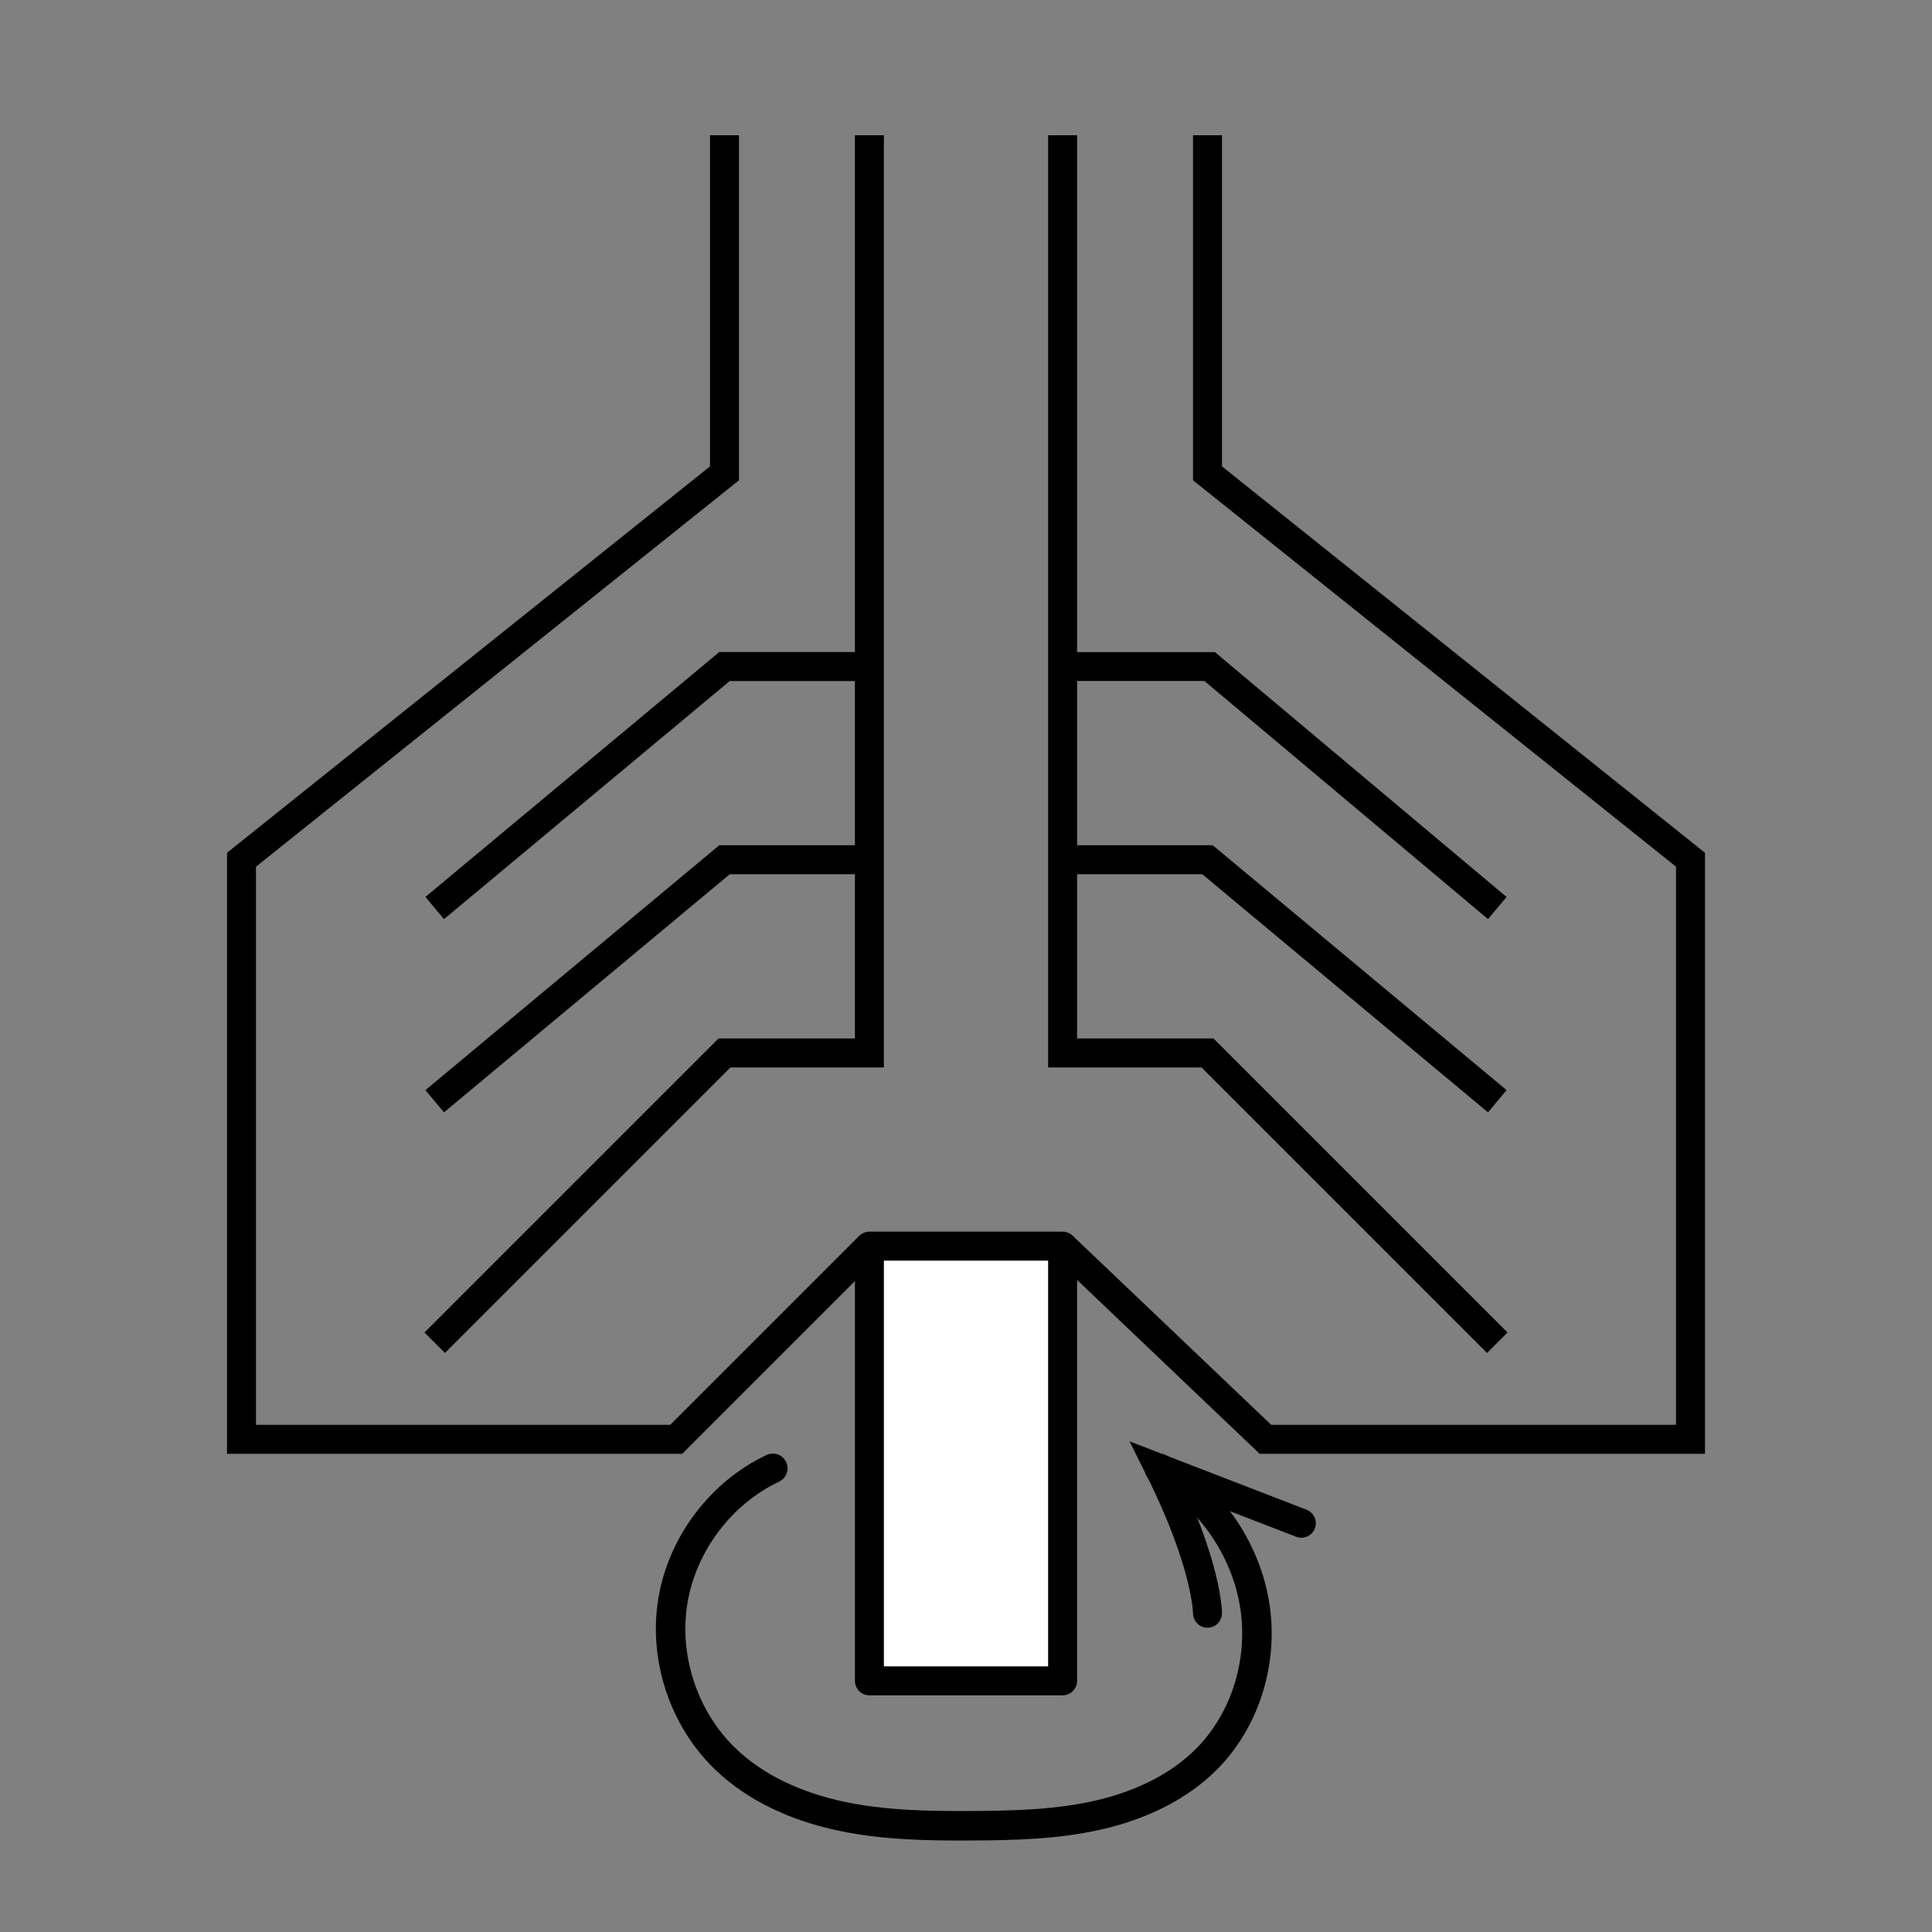 <?xml version="1.0" encoding="UTF-8" standalone="no"?>
<!-- Created with Inkscape (http://www.inkscape.org/) -->

<svg
   xmlns:osb="http://www.openswatchbook.org/uri/2009/osb"
   xmlns:dc="http://purl.org/dc/elements/1.1/"
   xmlns:cc="http://creativecommons.org/ns#"
   xmlns:rdf="http://www.w3.org/1999/02/22-rdf-syntax-ns#"
   xmlns:svg="http://www.w3.org/2000/svg"
   xmlns="http://www.w3.org/2000/svg"
   xmlns:xlink="http://www.w3.org/1999/xlink"
   xmlns:sodipodi="http://sodipodi.sourceforge.net/DTD/sodipodi-0.dtd"
   xmlns:inkscape="http://www.inkscape.org/namespaces/inkscape"
   width="200"
   height="200"
   id="svg2"
   version="1.1"
   inkscape:version="0.48.5 r10040"
   sodipodi:docname="centrifuge1.png">
  <rect width="100%" height="100%" fill="#808080" stroke="none"/>
  <defs
     id="defs4">
    <inkscape:path-effect
       effect="spiro"
       id="path-effect3814"
       is_visible="true" />
    <inkscape:path-effect
       effect="spiro"
       id="path-effect3808"
       is_visible="true" />
    <inkscape:path-effect
       effect="spiro"
       id="path-effect3036"
       is_visible="true" />
    <linearGradient
       id="linearGradient3764"
       osb:paint="solid">
      <stop
         style="stop-color:#ffffff;stop-opacity:1;"
         offset="0"
         id="stop3766" />
    </linearGradient>
    <linearGradient
       inkscape:collect="always"
       xlink:href="#linearGradient3764"
       id="linearGradient3768"
       x1="25"
       y1="115"
       x2="65"
       y2="115"
       gradientUnits="userSpaceOnUse" />
  </defs>
  <sodipodi:namedview
     id="base"
     pagecolor="#ffffff"
     bordercolor="#666666"
     borderopacity="1.0"
     inkscape:pageopacity="0.0"
     inkscape:pageshadow="2"
     inkscape:zoom="3.255"
     inkscape:cx="96.858373"
     inkscape:cy="100.50487"
     inkscape:document-units="px"
     inkscape:current-layer="layer1"
     showgrid="true"
     inkscape:window-width="1600"
     inkscape:window-height="838"
     inkscape:window-x="-8"
     inkscape:window-y="-8"
     inkscape:window-maximized="1">
    <inkscape:grid
       type="xygrid"
       id="grid2989"
       empspacing="5"
       visible="true"
       enabled="true"
       snapvisiblegridlinesonly="true" />
  </sodipodi:namedview>
  <g
     inkscape:label="Layer 1"
     inkscape:groupmode="layer"
     id="layer1"
     transform="translate(0,-852.362)">
    <rect
       style="fill:#ffffff;fill-opacity:1;stroke:#010101;stroke-width:3;stroke-linecap:round;stroke-linejoin:round;stroke-miterlimit:4;stroke-opacity:1;stroke-dasharray:none"
       id="rect3029"
       width="20"
       height="45"
       x="90"
       y="981.362" />
    <path
       style="fill:none;stroke:#000000;stroke-width:3;stroke-linecap:butt;stroke-linejoin:miter;stroke-miterlimit:4;stroke-opacity:1;stroke-dasharray:none"
       d="m 90,981.362 -20,20 -45,0 0,-60 50,-40 0,-35"
       id="path3034"
       inkscape:path-effect="#path-effect3036"
       inkscape:original-d="m 90,981.36217 -20,20.00003 -45,0 0,-60.00003 50,-40 0,-35"
       inkscape:connector-curvature="0"
       sodipodi:nodetypes="cccccc" />
    <path
       style="fill:none;stroke:#000000;stroke-width:3;stroke-linecap:butt;stroke-linejoin:miter;stroke-miterlimit:4;stroke-opacity:1;stroke-dasharray:none"
       d="m 110,981.362 21,20 44,0 0,-60 -50,-40 0,-35"
       id="path3806"
       inkscape:path-effect="#path-effect3808"
       inkscape:original-d="m 110,981.36217 21,20.00003 44,0 0,-60.00003 -50,-40 0,-35"
       inkscape:connector-curvature="0"
       sodipodi:nodetypes="cccccc" />
    <path
       style="fill:none;stroke:#000000;stroke-width:3.054;stroke-linecap:round;stroke-linejoin:miter;stroke-miterlimit:4;stroke-opacity:1;stroke-dasharray:none"
       d="m 80,1004.362 c -5.374,2.546 -9.361,7.828 -10.339,13.694 -0.978,5.866 1.082,12.155 5.339,16.306 3.264,3.183 7.623,5.066 12.083,6.011 4.46,0.946 9.055,1.015 13.614,0.989 4.333,-0.025 8.699,-0.136 12.926,-1.091 4.226,-0.955 8.345,-2.814 11.377,-5.909 3.813,-3.891 5.611,-9.587 5,-15 -0.7,-6.203 -4.544,-11.968 -10,-15"
       id="path3812"
       inkscape:path-effect="#path-effect3814"
       inkscape:original-d="m 80,1004.3622 c 0,0 0.992841,25.5725 -5,30 -42.447703,31.3603 19.4434,7 25.69737,7 13.65132,0 18.06387,0.2806 24.30263,-7 4.55044,-5.3104 4.31279,-18.0668 5,-15 0.8109,3.6187 -10,-15 -10,-15"
       inkscape:connector-curvature="0"
       sodipodi:nodetypes="cssssc" />
    <path
       style="fill:none;stroke:#000000;stroke-width:3;stroke-linecap:round;stroke-linejoin:miter;stroke-miterlimit:4;stroke-opacity:1;stroke-dasharray:none"
       d="m 125,1019.362 c 0,0 0,-5 -5,-15 l 14.715,5.685 0,0"
       id="path3816"
       inkscape:connector-curvature="0"
       sodipodi:nodetypes="cccc" />
    <path
       style="fill:none;stroke:#000000;stroke-width:3;stroke-linecap:butt;stroke-linejoin:miter;stroke-miterlimit:4;stroke-opacity:1;stroke-dasharray:none"
       d="m 90,866.362 0,95 -15,0 -30,30"
       id="path3818"
       inkscape:connector-curvature="0" />
    <path
       style="fill:none;stroke:#000000;stroke-width:3;stroke-linecap:butt;stroke-linejoin:miter;stroke-miterlimit:4;stroke-opacity:1;stroke-dasharray:none"
       d="m 90,921.362 -15,0 -30,25"
       id="path3820"
       inkscape:connector-curvature="0" />
    <path
       style="fill:none;stroke:#000000;stroke-width:3;stroke-linecap:butt;stroke-linejoin:miter;stroke-miterlimit:4;stroke-opacity:1;stroke-dasharray:none"
       d="m 90,941.362 -15,0 -30,25"
       id="path3820-1"
       inkscape:connector-curvature="0" />
    <path
       style="fill:none;stroke:#000000;stroke-width:3;stroke-linecap:butt;stroke-linejoin:miter;stroke-miterlimit:4;stroke-opacity:1;stroke-dasharray:none"
       d="m 110,866.362 0,95 15,0 30,30"
       id="path3818-7"
       inkscape:connector-curvature="0" />
    <path
       style="fill:none;stroke:#000000;stroke-width:3;stroke-linecap:butt;stroke-linejoin:miter;stroke-miterlimit:4;stroke-opacity:1;stroke-dasharray:none"
       d="m 110,941.362 15,0 30,25"
       id="path3820-1-4"
       inkscape:connector-curvature="0" />
    <path
       style="fill:none;stroke:#000000;stroke-width:2.989;stroke-linecap:butt;stroke-linejoin:miter;stroke-miterlimit:4;stroke-opacity:1;stroke-dasharray:none"
       d="m 110.333,921.362 14.889,0 29.778,25"
       id="path3820-0"
       inkscape:connector-curvature="0" />
  </g>
</svg>
